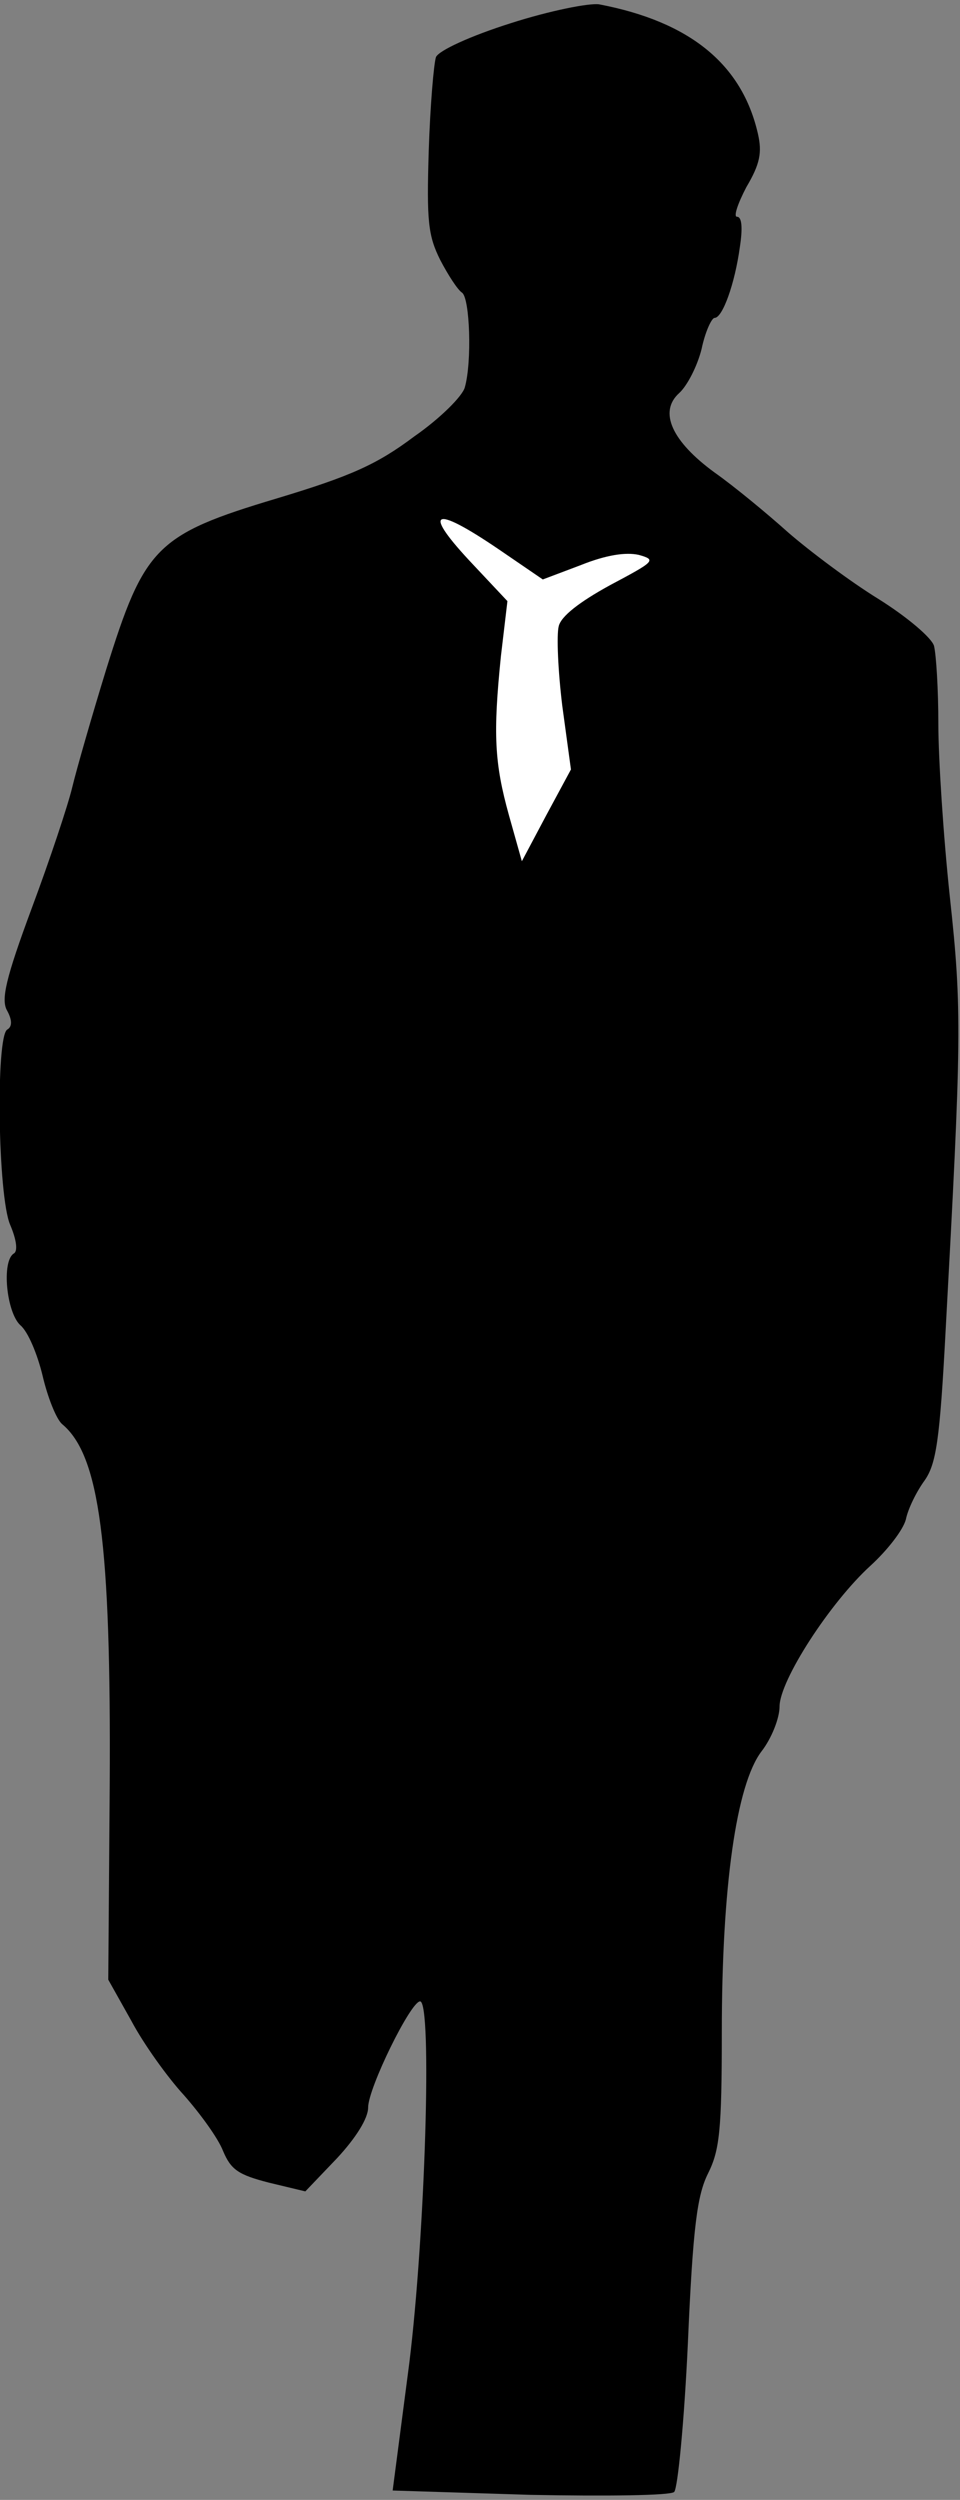 <?xml version="1.0" standalone="no"?>
<!DOCTYPE svg PUBLIC "-//W3C//DTD SVG 20010904//EN"
 "http://www.w3.org/TR/2001/REC-SVG-20010904/DTD/svg10.dtd">
<svg version="1.0" xmlns="http://www.w3.org/2000/svg"
 width="133pt" height="346pt" viewBox="0 0 133 346"
 preserveAspectRatio="xMidYMid meet">
<rect x="0" y="0" width="133" height="346" fill="#808080" stroke="none"/>
<g transform="translate(0,346) scale(0.1,-0.1)"
fill="#000000" stroke="none">
<path fill="#000000" stroke="none" d="M708 3428 c-57 -18 -100 -38 -104 -47
-3 -9 -8 -67 -10 -129 -3 -98 -1 -118 16 -152 11 -21 24 -41 30 -45 11 -7 14
-96 4 -131 -3 -12 -34 -43 -70 -68 -52 -39 -88 -55 -191 -86 -167 -50 -183
-67 -236 -237 -20 -65 -41 -138 -47 -163 -6 -25 -31 -100 -56 -167 -36 -97
-43 -127 -34 -142 7 -13 7 -22 0 -26 -16 -10 -13 -230 4 -270 9 -21 11 -37 5
-40 -17 -11 -10 -81 9 -99 11 -9 24 -41 31 -70 7 -30 19 -60 27 -67 52 -43 68
-165 66 -501 l-2 -268 32 -57 c17 -32 50 -78 73 -103 22 -25 47 -59 54 -77 11
-26 21 -33 64 -44 l50 -12 44 46 c26 28 43 55 43 70 0 27 59 147 72 147 17 0
7 -323 -15 -501 l-23 -176 191 -6 c104 -2 194 -1 199 4 5 5 14 98 19 206 7
162 13 205 28 235 16 32 19 60 19 195 0 201 20 343 55 389 14 18 25 46 25 62
0 36 70 144 126 195 23 21 45 49 49 64 3 15 15 39 26 54 16 23 21 55 29 206
22 404 23 445 6 601 -9 84 -16 192 -16 240 0 48 -3 96 -6 108 -3 11 -37 40
-77 65 -39 24 -95 66 -125 92 -29 26 -75 64 -102 83 -59 43 -78 84 -49 110 11
10 25 37 31 61 5 24 14 43 18 43 11 0 28 47 35 98 4 26 3 42 -4 42 -5 0 1 18
13 41 19 32 22 48 16 74 -22 96 -94 155 -220 179 -14 2 -69 -9 -122 -26z"/>
<path fill="#ffffff" stroke="none" d="M692 2699 l60 -41 53 20 c35 14 62 18
80 14 25 -7 22 -9 -40 -42 -42 -23 -68 -43 -71 -57 -3 -12 -1 -61 5 -110 l12
-88 -34 -63 -34 -64 -18 64 c-20 72 -22 112 -11 220 l9 76 -47 50 c-72 76 -58
85 36 21z"/>
</g>
</svg>
